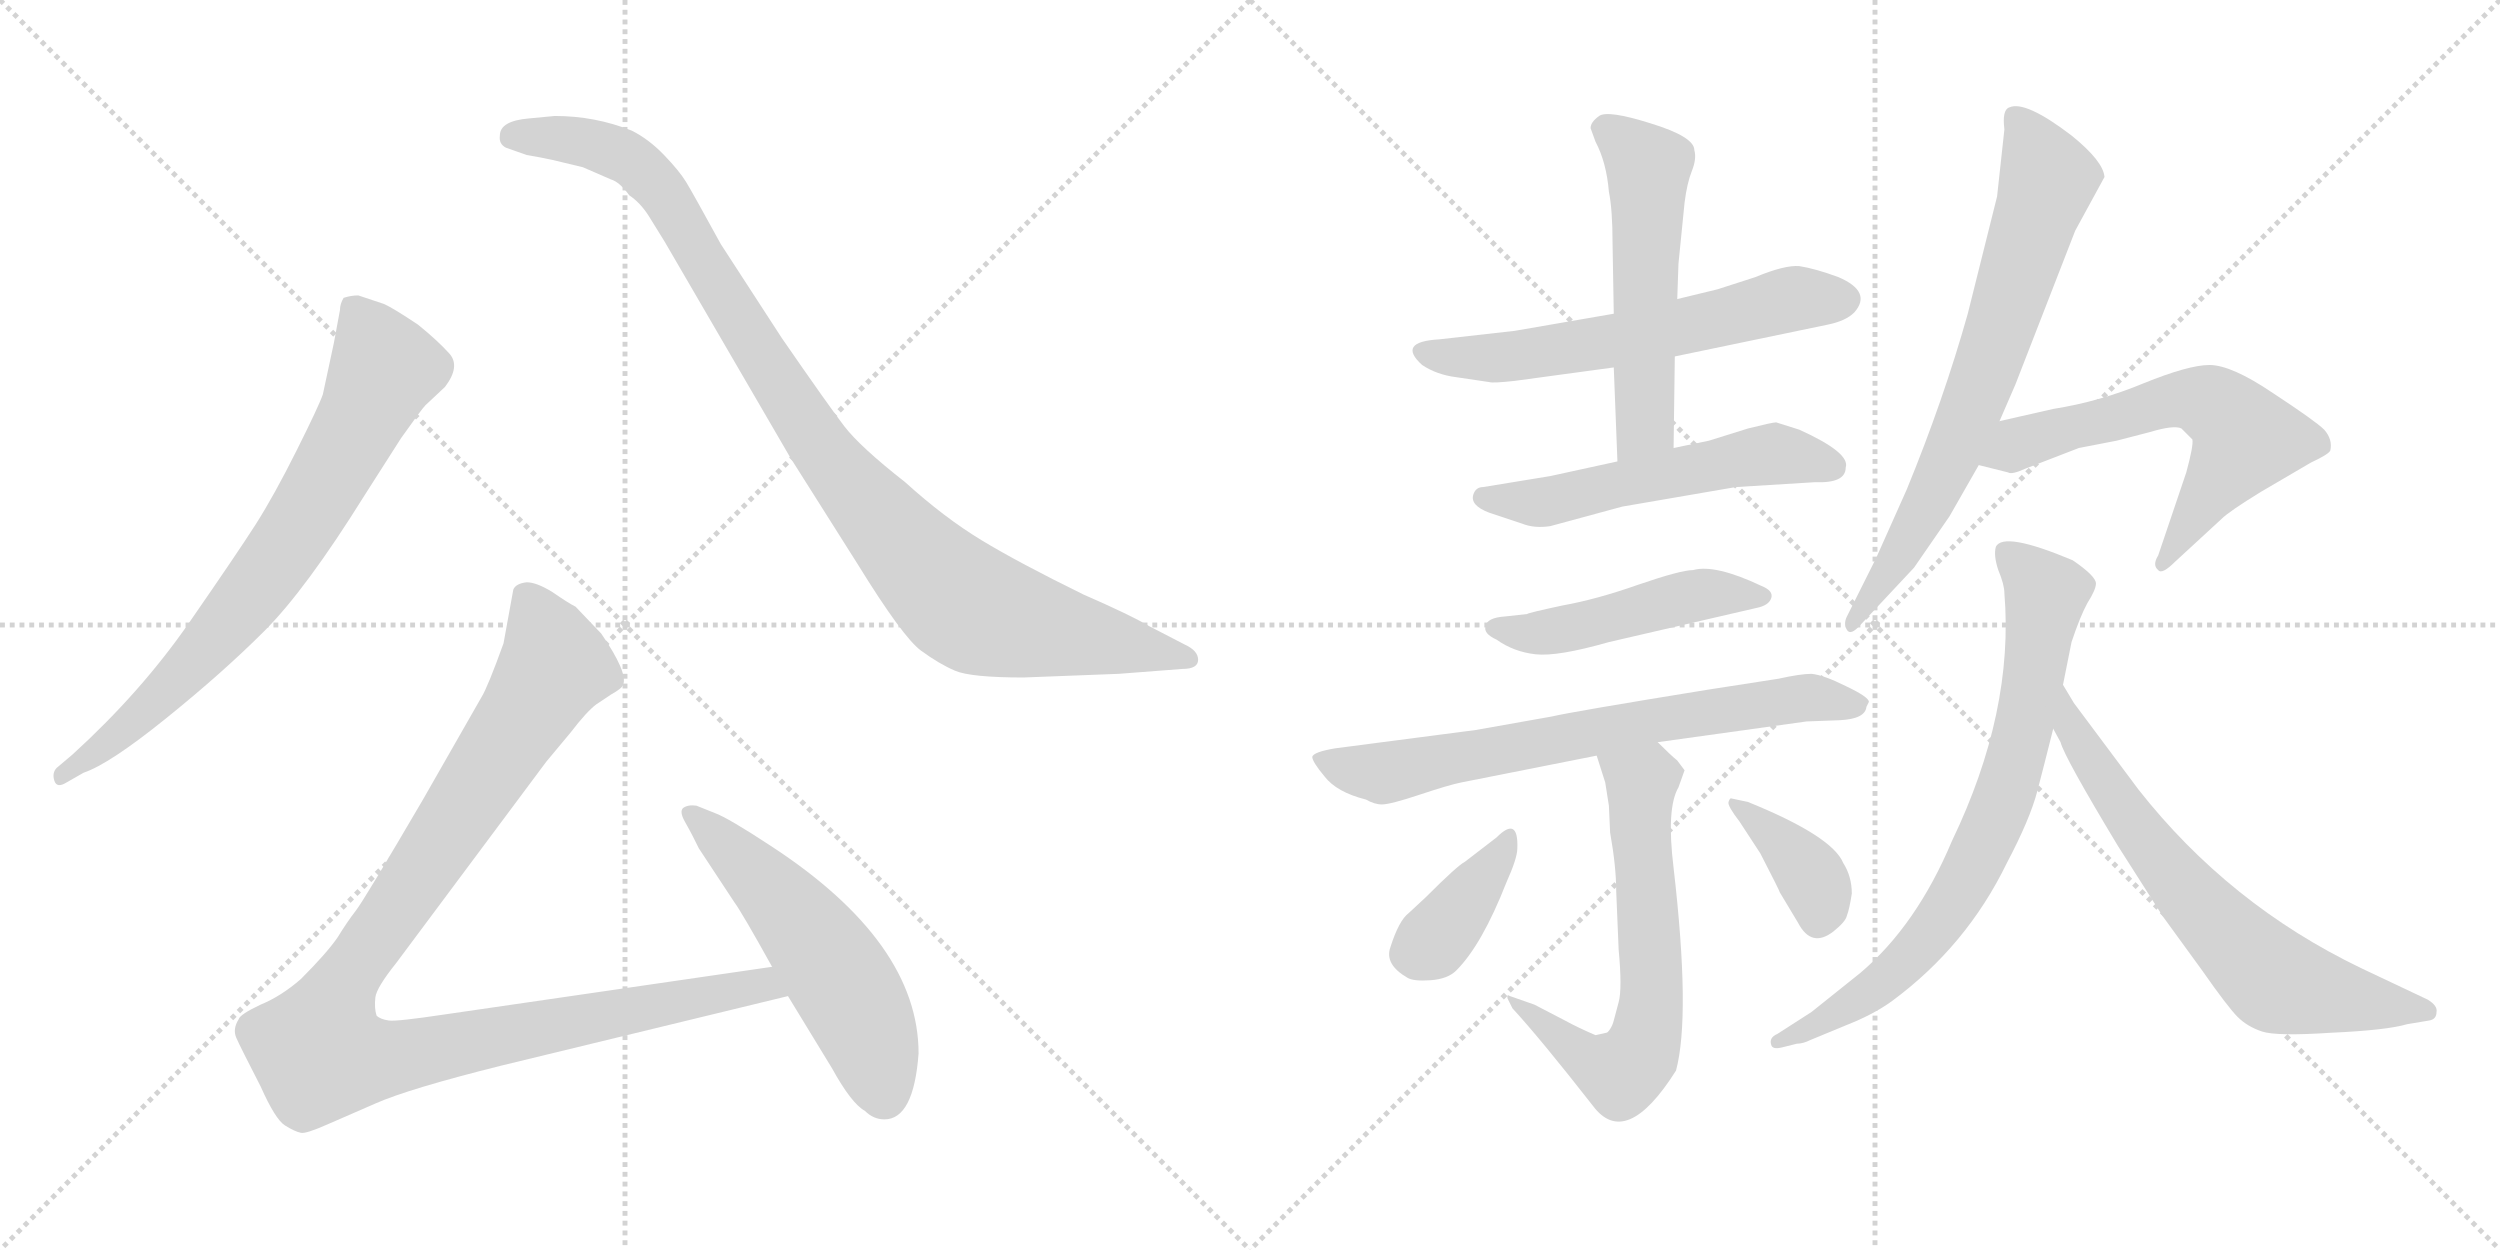 <svg version="1.1" viewBox="0 0 2048 1024" xmlns="http://www.w3.org/2000/svg">
  <g stroke="lightgray" stroke-dasharray="1,1" stroke-width="1" transform="scale(4, 4)">
    <line x1="0" y1="0" x2="256" y2="256"></line>
    <line x1="256" y1="0" x2="0" y2="256"></line>
    <line x1="128" y1="0" x2="128" y2="256"></line>
    <line x1="0" y1="128" x2="256" y2="128"></line>
    <line x1="256" y1="0" x2="512" y2="256"></line>
    <line x1="512" y1="0" x2="256" y2="256"></line>
    <line x1="384" y1="0" x2="384" y2="256"></line>
    <line x1="256" y1="128" x2="512" y2="128"></line>
  </g>
<g transform="scale(1, -1) translate(0, -850)">
   <style type="text/css">
    @keyframes keyframes0 {
      from {
       stroke: black;
       stroke-dashoffset: 744;
       stroke-width: 128;
       }
       71% {
       animation-timing-function: step-end;
       stroke: black;
       stroke-dashoffset: 0;
       stroke-width: 128;
       }
       to {
       stroke: black;
       stroke-width: 1024;
       }
       }
       #make-me-a-hanzi-animation-0 {
         animation: keyframes0 0.855s both;
         animation-delay: 0s;
         animation-timing-function: linear;
       }
    @keyframes keyframes1 {
      from {
       stroke: black;
       stroke-dashoffset: 1001;
       stroke-width: 128;
       }
       77% {
       animation-timing-function: step-end;
       stroke: black;
       stroke-dashoffset: 0;
       stroke-width: 128;
       }
       to {
       stroke: black;
       stroke-width: 1024;
       }
       }
       #make-me-a-hanzi-animation-1 {
         animation: keyframes1 1.065s both;
         animation-delay: 0.855s;
         animation-timing-function: linear;
       }
    @keyframes keyframes2 {
      from {
       stroke: black;
       stroke-dashoffset: 1068;
       stroke-width: 128;
       }
       78% {
       animation-timing-function: step-end;
       stroke: black;
       stroke-dashoffset: 0;
       stroke-width: 128;
       }
       to {
       stroke: black;
       stroke-width: 1024;
       }
       }
       #make-me-a-hanzi-animation-2 {
         animation: keyframes2 1.119s both;
         animation-delay: 1.92s;
         animation-timing-function: linear;
       }
    @keyframes keyframes3 {
      from {
       stroke: black;
       stroke-dashoffset: 541;
       stroke-width: 128;
       }
       64% {
       animation-timing-function: step-end;
       stroke: black;
       stroke-dashoffset: 0;
       stroke-width: 128;
       }
       to {
       stroke: black;
       stroke-width: 1024;
       }
       }
       #make-me-a-hanzi-animation-3 {
         animation: keyframes3 0.69s both;
         animation-delay: 3.039s;
         animation-timing-function: linear;
       }
    @keyframes keyframes4 {
      from {
       stroke: black;
       stroke-dashoffset: 600;
       stroke-width: 128;
       }
       66% {
       animation-timing-function: step-end;
       stroke: black;
       stroke-dashoffset: 0;
       stroke-width: 128;
       }
       to {
       stroke: black;
       stroke-width: 1024;
       }
       }
       #make-me-a-hanzi-animation-4 {
         animation: keyframes4 0.738s both;
         animation-delay: 3.729s;
         animation-timing-function: linear;
       }
    @keyframes keyframes5 {
      from {
       stroke: black;
       stroke-dashoffset: 541;
       stroke-width: 128;
       }
       64% {
       animation-timing-function: step-end;
       stroke: black;
       stroke-dashoffset: 0;
       stroke-width: 128;
       }
       to {
       stroke: black;
       stroke-width: 1024;
       }
       }
       #make-me-a-hanzi-animation-5 {
         animation: keyframes5 0.69s both;
         animation-delay: 4.468s;
         animation-timing-function: linear;
       }
    @keyframes keyframes6 {
      from {
       stroke: black;
       stroke-dashoffset: 545;
       stroke-width: 128;
       }
       64% {
       animation-timing-function: step-end;
       stroke: black;
       stroke-dashoffset: 0;
       stroke-width: 128;
       }
       to {
       stroke: black;
       stroke-width: 1024;
       }
       }
       #make-me-a-hanzi-animation-6 {
         animation: keyframes6 0.694s both;
         animation-delay: 5.158s;
         animation-timing-function: linear;
       }
    @keyframes keyframes7 {
      from {
       stroke: black;
       stroke-dashoffset: 477;
       stroke-width: 128;
       }
       61% {
       animation-timing-function: step-end;
       stroke: black;
       stroke-dashoffset: 0;
       stroke-width: 128;
       }
       to {
       stroke: black;
       stroke-width: 1024;
       }
       }
       #make-me-a-hanzi-animation-7 {
         animation: keyframes7 0.638s both;
         animation-delay: 5.852s;
         animation-timing-function: linear;
       }
    @keyframes keyframes8 {
      from {
       stroke: black;
       stroke-dashoffset: 710;
       stroke-width: 128;
       }
       70% {
       animation-timing-function: step-end;
       stroke: black;
       stroke-dashoffset: 0;
       stroke-width: 128;
       }
       to {
       stroke: black;
       stroke-width: 1024;
       }
       }
       #make-me-a-hanzi-animation-8 {
         animation: keyframes8 0.828s both;
         animation-delay: 6.49s;
         animation-timing-function: linear;
       }
    @keyframes keyframes9 {
      from {
       stroke: black;
       stroke-dashoffset: 643;
       stroke-width: 128;
       }
       68% {
       animation-timing-function: step-end;
       stroke: black;
       stroke-dashoffset: 0;
       stroke-width: 128;
       }
       to {
       stroke: black;
       stroke-width: 1024;
       }
       }
       #make-me-a-hanzi-animation-9 {
         animation: keyframes9 0.773s both;
         animation-delay: 7.318s;
         animation-timing-function: linear;
       }
    @keyframes keyframes10 {
      from {
       stroke: black;
       stroke-dashoffset: 378;
       stroke-width: 128;
       }
       55% {
       animation-timing-function: step-end;
       stroke: black;
       stroke-dashoffset: 0;
       stroke-width: 128;
       }
       to {
       stroke: black;
       stroke-width: 1024;
       }
       }
       #make-me-a-hanzi-animation-10 {
         animation: keyframes10 0.558s both;
         animation-delay: 8.091s;
         animation-timing-function: linear;
       }
    @keyframes keyframes11 {
      from {
       stroke: black;
       stroke-dashoffset: 377;
       stroke-width: 128;
       }
       55% {
       animation-timing-function: step-end;
       stroke: black;
       stroke-dashoffset: 0;
       stroke-width: 128;
       }
       to {
       stroke: black;
       stroke-width: 1024;
       }
       }
       #make-me-a-hanzi-animation-11 {
         animation: keyframes11 0.557s both;
         animation-delay: 8.648s;
         animation-timing-function: linear;
       }
    @keyframes keyframes12 {
      from {
       stroke: black;
       stroke-dashoffset: 713;
       stroke-width: 128;
       }
       70% {
       animation-timing-function: step-end;
       stroke: black;
       stroke-dashoffset: 0;
       stroke-width: 128;
       }
       to {
       stroke: black;
       stroke-width: 1024;
       }
       }
       #make-me-a-hanzi-animation-12 {
         animation: keyframes12 0.83s both;
         animation-delay: 9.205s;
         animation-timing-function: linear;
       }
    @keyframes keyframes13 {
      from {
       stroke: black;
       stroke-dashoffset: 609;
       stroke-width: 128;
       }
       66% {
       animation-timing-function: step-end;
       stroke: black;
       stroke-dashoffset: 0;
       stroke-width: 128;
       }
       to {
       stroke: black;
       stroke-width: 1024;
       }
       }
       #make-me-a-hanzi-animation-13 {
         animation: keyframes13 0.746s both;
         animation-delay: 10.035s;
         animation-timing-function: linear;
       }
    @keyframes keyframes14 {
      from {
       stroke: black;
       stroke-dashoffset: 756;
       stroke-width: 128;
       }
       71% {
       animation-timing-function: step-end;
       stroke: black;
       stroke-dashoffset: 0;
       stroke-width: 128;
       }
       to {
       stroke: black;
       stroke-width: 1024;
       }
       }
       #make-me-a-hanzi-animation-14 {
         animation: keyframes14 0.865s both;
         animation-delay: 10.781s;
         animation-timing-function: linear;
       }
    @keyframes keyframes15 {
      from {
       stroke: black;
       stroke-dashoffset: 672;
       stroke-width: 128;
       }
       69% {
       animation-timing-function: step-end;
       stroke: black;
       stroke-dashoffset: 0;
       stroke-width: 128;
       }
       to {
       stroke: black;
       stroke-width: 1024;
       }
       }
       #make-me-a-hanzi-animation-15 {
         animation: keyframes15 0.797s both;
         animation-delay: 11.646s;
         animation-timing-function: linear;
       }
</style>
<path d="M 68.5 217.0 Q 89.5 224.0 136.0 261.5 Q 182.5 299.0 216.5 333.0 Q 250.5 367.0 298.5 444.0 L 328.5 491.0 Q 345.5 515.0 348.5 518.0 L 364.5 533.0 Q 377.5 550.0 368.0 560.5 Q 358.5 571.0 342.5 584.0 Q 321.5 598.0 314.5 601.0 L 293.5 608.0 Q 287.5 608.0 281.5 606.0 Q 278.5 601.0 278.5 596.0 L 273.5 569.0 L 264.5 527.0 Q 261.5 518.0 243.0 481.0 Q 224.5 444.0 209.5 420.5 Q 194.5 397.0 155.0 340.0 Q 115.5 283.0 59.5 232.0 L 46.5 221.0 Q 42.5 217.0 44.5 210.5 Q 46.5 204.0 54.5 209.0 L 68.5 217.0 Z" fill="lightgray"></path> 
<path d="M 433.5 753.0 Q 409.5 751.0 409.5 739.0 Q 408.5 732.0 414.5 729.0 L 431.5 723.0 Q 443.5 721.0 452.5 719.0 L 477.5 713.0 L 500.5 703.0 Q 507.5 701.0 515.5 690.0 Q 524.5 684.0 531.5 673.0 L 544.5 652.0 L 647.5 475.0 L 702.5 388.0 Q 739.5 328.0 754.5 317.0 Q 769.5 306.0 782.5 300.5 Q 795.5 295.0 838.5 295.0 L 916.5 298.0 L 968.5 302.0 Q 981.5 302.0 981.5 309.5 Q 981.5 317.0 970.5 322.0 L 941.5 337.0 Q 926.5 346.0 887.5 363.0 Q 834.5 389.0 804.0 407.5 Q 773.5 426.0 741.5 455.0 Q 704.5 484.0 691.5 501.0 Q 678.5 518.0 640.5 573.0 L 590.5 650.0 Q 567.5 692.0 562.0 701.0 Q 556.5 710.0 544.0 723.0 Q 531.5 736.0 517.5 743.0 Q 487.5 755.0 454.5 755.0 L 433.5 753.0 Z" fill="lightgray"></path> 
<path d="M 632.5 58.0 L 364.5 19.0 Q 324.5 13.0 318.5 14.0 Q 311.5 15.0 308.5 18.0 Q 306.5 24.0 307.5 33.0 Q 308.5 41.0 324.5 61.0 L 447.5 226.0 L 467.5 250.0 Q 480.5 267.0 488.5 273.0 L 500.5 281.0 Q 509.5 286.0 510.5 289.0 Q 514.5 299.0 492.5 331.0 L 471.5 353.0 Q 465.5 356.0 452.5 365.0 Q 439.5 373.0 431.5 373.0 Q 422.5 372.0 420.5 367.0 L 412.5 323.0 Q 399.5 287.0 394.5 279.0 L 346.5 195.0 Q 298.5 113.0 291.5 104.0 Q 284.5 95.0 276.5 82.0 Q 267.5 69.0 246.5 48.0 Q 230.5 34.0 213.5 27.0 Q 196.5 19.0 195.5 15.0 Q 190.5 7.0 193.5 0.0 Q 196.5 -7.0 213.5 -40.0 Q 225.5 -67.0 233.5 -72.0 Q 241.5 -77.0 246.5 -78.0 Q 250.5 -79.0 268.5 -71.0 L 307.5 -54.0 Q 334.5 -42.0 410.5 -23.0 L 645.5 34.0 C 674.5 41.0 662.5 62.0 632.5 58.0 Z" fill="lightgray"></path> 
<path d="M 752.5 -13.0 Q 752.5 78.0 631.5 157.0 Q 596.5 180.0 585.5 184.0 L 570.5 190.0 Q 563.5 191.0 559.5 188.0 Q 556.5 185.0 561.0 177.0 Q 565.5 169.0 567.5 165.0 L 572.5 155.0 L 601.5 111.0 Q 607.5 103.0 632.5 58.0 L 645.5 34.0 L 681.5 -25.0 Q 697.5 -54.0 708.5 -60.0 Q 715.5 -67.0 724.5 -67.0 Q 748.5 -67.0 752.5 -13.0 Z" fill="lightgray"></path> 
<path d="M 1322.0 593.0 L 1241.0 579.0 L 1179.0 572.0 Q 1144.0 570.0 1165.0 551.0 Q 1177.0 543.0 1193.0 541.0 L 1220.0 537.0 Q 1223.0 536.0 1241.0 538.0 L 1322.0 549.0 L 1372.0 558.0 L 1497.0 584.0 Q 1512.0 587.0 1519.0 594.0 Q 1534.0 611.0 1506.0 623.0 Q 1487.0 630.0 1474.0 632.0 Q 1462.0 633.0 1438.0 623.0 L 1407.0 613.0 L 1374.0 605.0 L 1322.0 593.0 Z" fill="lightgray"></path> 
<path d="M 1303.0 745.0 L 1307.0 734.0 Q 1316.0 717.0 1318.0 693.0 Q 1321.0 678.0 1321.0 651.0 L 1322.0 593.0 L 1322.0 549.0 L 1325.0 472.0 C 1326.0 442.0 1371.0 453.0 1371.0 483.0 L 1372.0 558.0 L 1374.0 605.0 L 1375.0 634.0 L 1380.0 684.0 Q 1382.0 700.0 1386.0 710.0 Q 1390.0 720.0 1388.0 727.0 Q 1388.0 738.0 1352.0 749.0 Q 1317.0 760.0 1310.0 755.0 Q 1303.0 750.0 1303.0 745.0 Z" fill="lightgray"></path> 
<path d="M 1325.0 472.0 L 1270.0 460.0 L 1215.0 451.0 Q 1209.0 451.0 1207.0 445.0 Q 1204.0 436.0 1220.0 430.0 L 1247.0 421.0 Q 1257.0 417.0 1270.0 419.0 L 1329.0 435.0 L 1422.0 451.0 L 1487.0 455.0 Q 1512.0 454.0 1512.0 467.0 Q 1516.0 479.0 1474.0 498.0 L 1455.0 504.0 Q 1452.0 504.0 1432.0 499.0 L 1400.0 489.0 L 1371.0 483.0 L 1325.0 472.0 Z" fill="lightgray"></path> 
<path d="M 1251.0 347.0 L 1233.0 345.0 Q 1218.0 344.0 1217.0 337.0 Q 1215.0 331.0 1226.0 326.0 Q 1240.0 316.0 1258.0 314.0 Q 1276.0 312.0 1318.0 324.0 L 1439.0 352.0 Q 1449.0 354.0 1451.0 360.0 Q 1453.0 366.0 1443.0 370.0 Q 1405.0 388.0 1387.0 383.0 Q 1377.0 383.0 1342.0 371.0 Q 1308.0 359.0 1280.0 354.0 Q 1252.0 348.0 1251.0 347.0 Z" fill="lightgray"></path> 
<path d="M 1358.0 242.0 L 1480.0 259.0 L 1507.0 260.0 Q 1528.0 261.0 1529.0 271.0 L 1531.0 275.0 Q 1531.0 279.0 1512.0 288.0 Q 1494.0 297.0 1484.0 298.0 Q 1475.0 298.0 1457.0 294.0 L 1399.0 285.0 Q 1288.0 267.0 1271.0 263.0 L 1209.0 252.0 L 1094.0 237.0 Q 1076.0 234.0 1075.0 230.0 Q 1075.0 226.0 1085.0 214.0 Q 1095.0 201.0 1119.0 195.0 Q 1126.0 191.0 1132.0 191.0 Q 1139.0 191.0 1163.0 199.0 Q 1187.0 207.0 1197.0 209.0 L 1308.0 231.0 L 1358.0 242.0 Z" fill="lightgray"></path> 
<path d="M 1319.0 168.0 Q 1324.0 140.0 1324.0 120.0 L 1326.0 72.0 Q 1329.0 40.0 1326.0 29.0 L 1322.0 14.0 Q 1321.0 10.0 1319.0 7.0 Q 1317.0 4.0 1316.0 4.0 L 1307.0 2.0 Q 1293.0 8.0 1282.0 14.0 L 1257.0 27.0 L 1237.0 34.0 Q 1234.0 36.0 1235.0 32.0 L 1239.0 24.0 Q 1262.0 -1.0 1305.0 -56.0 Q 1332.0 -92.0 1373.0 -27.0 Q 1385.0 18.0 1371.0 139.0 Q 1365.0 188.0 1375.0 205.0 L 1380.0 219.0 L 1374.0 227.0 Q 1369.0 231.0 1358.0 242.0 C 1337.0 263.0 1299.0 260.0 1308.0 231.0 L 1315.0 209.0 L 1318.0 190.0 L 1319.0 168.0 Z" fill="lightgray"></path> 
<path d="M 1193.0 55.0 Q 1214.0 76.0 1234.0 127.0 Q 1243.0 147.0 1243.0 155.0 Q 1244.0 182.0 1226.0 164.0 L 1200.0 144.0 Q 1194.0 141.0 1168.0 115.0 L 1154.0 102.0 Q 1146.0 96.0 1139.0 74.0 Q 1134.0 60.0 1153.0 49.0 Q 1158.0 46.0 1172.0 47.0 Q 1186.0 48.0 1193.0 55.0 Z" fill="lightgray"></path> 
<path d="M 1432.0 193.0 L 1418.0 196.0 Q 1417.0 196.0 1416.0 193.0 Q 1415.0 190.0 1425.0 177.0 L 1442.0 151.0 Q 1458.0 120.0 1458.0 119.0 L 1473.0 94.0 Q 1484.0 73.0 1502.0 87.0 Q 1512.0 95.0 1513.0 100.0 Q 1515.0 105.0 1517.0 118.0 Q 1517.0 132.0 1510.0 143.0 Q 1501.0 165.0 1432.0 193.0 Z" fill="lightgray"></path> 
<path d="M 1642.0 744.0 L 1636.0 689.0 L 1612.0 593.0 Q 1592.0 522.0 1562.0 449.0 L 1537.0 393.0 L 1513.0 345.0 Q 1510.0 339.0 1513.0 334.0 Q 1516.0 329.0 1524.0 338.0 L 1568.0 385.0 L 1597.0 427.0 L 1621.0 469.0 L 1638.0 505.0 L 1651.0 535.0 L 1700.0 661.0 L 1724.0 705.0 Q 1723.0 718.0 1697.0 739.0 Q 1659.0 768.0 1646.0 762.0 Q 1640.0 760.0 1642.0 744.0 Z" fill="lightgray"></path> 
<path d="M 1621.0 469.0 L 1645.0 463.0 Q 1648.0 461.0 1659.0 466.0 L 1703.0 483.0 L 1734.0 489.0 L 1761.0 496.0 Q 1781.0 502.0 1787.0 499.0 L 1796.0 490.0 Q 1797.0 485.0 1791.0 463.0 L 1768.0 395.0 Q 1763.0 387.0 1768.0 383.0 Q 1771.0 379.0 1782.0 390.0 L 1820.0 425.0 Q 1826.0 431.0 1852.0 447.0 L 1893.0 471.0 Q 1908.0 478.0 1909.0 481.0 Q 1911.0 490.0 1904.0 498.0 Q 1897.0 505.0 1862.0 528.0 Q 1828.0 551.0 1810.0 551.0 Q 1793.0 551.0 1756.0 536.0 Q 1720.0 521.0 1682.0 515.0 L 1638.0 505.0 C 1609.0 498.0 1592.0 476.0 1621.0 469.0 Z" fill="lightgray"></path> 
<path d="M 1690.0 289.0 L 1697.0 324.0 Q 1704.0 345.0 1710.0 356.0 Q 1717.0 367.0 1717.0 372.0 Q 1717.0 378.0 1698.0 391.0 Q 1641.0 415.0 1635.0 402.0 Q 1633.0 395.0 1637.0 383.0 Q 1642.0 371.0 1642.0 364.0 Q 1650.0 267.0 1599.0 161.0 Q 1570.0 92.0 1524.0 53.0 L 1484.0 21.0 L 1456.0 3.0 Q 1449.0 0.0 1451.0 -6.0 Q 1452.0 -10.0 1460.0 -8.0 L 1472.0 -5.0 Q 1477.0 -5.0 1483.0 -2.0 L 1512.0 10.0 Q 1535.0 19.0 1550.0 30.0 Q 1611.0 75.0 1644.0 143.0 Q 1663.0 179.0 1669.0 202.0 Q 1675.0 225.0 1682.0 253.0 L 1690.0 289.0 Z" fill="lightgray"></path> 
<path d="M 1682.0 253.0 L 1688.0 242.0 Q 1691.0 230.0 1735.0 157.0 L 1772.0 99.0 L 1804.0 55.0 Q 1825.0 25.0 1833.0 17.0 Q 1841.0 9.0 1853.0 5.0 Q 1865.0 1.0 1910.0 4.0 Q 1955.0 6.0 1972.0 11.0 L 1990.0 14.0 Q 1996.0 15.0 1996.0 21.0 Q 1997.0 26.0 1989.0 31.0 L 1934.0 57.0 Q 1826.0 109.0 1752.0 203.0 L 1699.0 274.0 L 1690.0 289.0 C 1675.0 315.0 1668.0 280.0 1682.0 253.0 Z" fill="lightgray"></path> 
      <clipPath id="make-me-a-hanzi-clip-0">
      <path d="M 68.5 217.0 Q 89.5 224.0 136.0 261.5 Q 182.5 299.0 216.5 333.0 Q 250.5 367.0 298.5 444.0 L 328.5 491.0 Q 345.5 515.0 348.5 518.0 L 364.5 533.0 Q 377.5 550.0 368.0 560.5 Q 358.5 571.0 342.5 584.0 Q 321.5 598.0 314.5 601.0 L 293.5 608.0 Q 287.5 608.0 281.5 606.0 Q 278.5 601.0 278.5 596.0 L 273.5 569.0 L 264.5 527.0 Q 261.5 518.0 243.0 481.0 Q 224.5 444.0 209.5 420.5 Q 194.5 397.0 155.0 340.0 Q 115.5 283.0 59.5 232.0 L 46.5 221.0 Q 42.5 217.0 44.5 210.5 Q 46.5 204.0 54.5 209.0 L 68.5 217.0 Z" fill="lightgray"></path>
      </clipPath>
      <path clip-path="url(#make-me-a-hanzi-clip-0)" d="M 288.5 598.0 L 315.5 548.0 L 266.5 453.0 L 230.5 396.0 L 174.5 325.0 L 106.5 256.0 L 50.5 215.0 " fill="none" id="make-me-a-hanzi-animation-0" stroke-dasharray="616 1232" stroke-linecap="round"></path>

      <clipPath id="make-me-a-hanzi-clip-1">
      <path d="M 433.5 753.0 Q 409.5 751.0 409.5 739.0 Q 408.5 732.0 414.5 729.0 L 431.5 723.0 Q 443.5 721.0 452.5 719.0 L 477.5 713.0 L 500.5 703.0 Q 507.5 701.0 515.5 690.0 Q 524.5 684.0 531.5 673.0 L 544.5 652.0 L 647.5 475.0 L 702.5 388.0 Q 739.5 328.0 754.5 317.0 Q 769.5 306.0 782.5 300.5 Q 795.5 295.0 838.5 295.0 L 916.5 298.0 L 968.5 302.0 Q 981.5 302.0 981.5 309.5 Q 981.5 317.0 970.5 322.0 L 941.5 337.0 Q 926.5 346.0 887.5 363.0 Q 834.5 389.0 804.0 407.5 Q 773.5 426.0 741.5 455.0 Q 704.5 484.0 691.5 501.0 Q 678.5 518.0 640.5 573.0 L 590.5 650.0 Q 567.5 692.0 562.0 701.0 Q 556.5 710.0 544.0 723.0 Q 531.5 736.0 517.5 743.0 Q 487.5 755.0 454.5 755.0 L 433.5 753.0 Z" fill="lightgray"></path>
      </clipPath>
      <path clip-path="url(#make-me-a-hanzi-clip-1)" d="M 420.5 738.0 L 483.5 733.0 L 525.5 712.0 L 559.5 667.0 L 664.5 494.0 L 742.5 400.0 L 788.5 356.0 L 844.5 337.0 L 972.5 310.0 " fill="none" id="make-me-a-hanzi-animation-1" stroke-dasharray="873 1746" stroke-linecap="round"></path>

      <clipPath id="make-me-a-hanzi-clip-2">
      <path d="M 632.5 58.0 L 364.5 19.0 Q 324.5 13.0 318.5 14.0 Q 311.5 15.0 308.5 18.0 Q 306.5 24.0 307.5 33.0 Q 308.5 41.0 324.5 61.0 L 447.5 226.0 L 467.5 250.0 Q 480.5 267.0 488.5 273.0 L 500.5 281.0 Q 509.5 286.0 510.5 289.0 Q 514.5 299.0 492.5 331.0 L 471.5 353.0 Q 465.5 356.0 452.5 365.0 Q 439.5 373.0 431.5 373.0 Q 422.5 372.0 420.5 367.0 L 412.5 323.0 Q 399.5 287.0 394.5 279.0 L 346.5 195.0 Q 298.5 113.0 291.5 104.0 Q 284.5 95.0 276.5 82.0 Q 267.5 69.0 246.5 48.0 Q 230.5 34.0 213.5 27.0 Q 196.5 19.0 195.5 15.0 Q 190.5 7.0 193.5 0.0 Q 196.5 -7.0 213.5 -40.0 Q 225.5 -67.0 233.5 -72.0 Q 241.5 -77.0 246.5 -78.0 Q 250.5 -79.0 268.5 -71.0 L 307.5 -54.0 Q 334.5 -42.0 410.5 -23.0 L 645.5 34.0 C 674.5 41.0 662.5 62.0 632.5 58.0 Z" fill="lightgray"></path>
      </clipPath>
      <path clip-path="url(#make-me-a-hanzi-clip-2)" d="M 432.5 357.0 L 454.5 305.0 L 284.5 49.0 L 266.5 11.0 L 262.5 -13.0 L 310.5 -18.0 L 624.5 44.0 L 636.5 37.0 " fill="none" id="make-me-a-hanzi-animation-2" stroke-dasharray="940 1880" stroke-linecap="round"></path>

      <clipPath id="make-me-a-hanzi-clip-3">
      <path d="M 752.5 -13.0 Q 752.5 78.0 631.5 157.0 Q 596.5 180.0 585.5 184.0 L 570.5 190.0 Q 563.5 191.0 559.5 188.0 Q 556.5 185.0 561.0 177.0 Q 565.5 169.0 567.5 165.0 L 572.5 155.0 L 601.5 111.0 Q 607.5 103.0 632.5 58.0 L 645.5 34.0 L 681.5 -25.0 Q 697.5 -54.0 708.5 -60.0 Q 715.5 -67.0 724.5 -67.0 Q 748.5 -67.0 752.5 -13.0 Z" fill="lightgray"></path>
      </clipPath>
      <path clip-path="url(#make-me-a-hanzi-clip-3)" d="M 566.5 183.0 L 624.5 129.0 L 676.5 66.0 L 706.5 14.0 L 724.5 -47.0 " fill="none" id="make-me-a-hanzi-animation-3" stroke-dasharray="413 826" stroke-linecap="round"></path>

      <clipPath id="make-me-a-hanzi-clip-4">
      <path d="M 1322.0 593.0 L 1241.0 579.0 L 1179.0 572.0 Q 1144.0 570.0 1165.0 551.0 Q 1177.0 543.0 1193.0 541.0 L 1220.0 537.0 Q 1223.0 536.0 1241.0 538.0 L 1322.0 549.0 L 1372.0 558.0 L 1497.0 584.0 Q 1512.0 587.0 1519.0 594.0 Q 1534.0 611.0 1506.0 623.0 Q 1487.0 630.0 1474.0 632.0 Q 1462.0 633.0 1438.0 623.0 L 1407.0 613.0 L 1374.0 605.0 L 1322.0 593.0 Z" fill="lightgray"></path>
      </clipPath>
      <path clip-path="url(#make-me-a-hanzi-clip-4)" d="M 1170.0 563.0 L 1177.0 558.0 L 1232.0 557.0 L 1324.0 571.0 L 1465.0 604.0 L 1507.0 606.0 " fill="none" id="make-me-a-hanzi-animation-4" stroke-dasharray="472 944" stroke-linecap="round"></path>

      <clipPath id="make-me-a-hanzi-clip-5">
      <path d="M 1303.0 745.0 L 1307.0 734.0 Q 1316.0 717.0 1318.0 693.0 Q 1321.0 678.0 1321.0 651.0 L 1322.0 593.0 L 1322.0 549.0 L 1325.0 472.0 C 1326.0 442.0 1371.0 453.0 1371.0 483.0 L 1372.0 558.0 L 1374.0 605.0 L 1375.0 634.0 L 1380.0 684.0 Q 1382.0 700.0 1386.0 710.0 Q 1390.0 720.0 1388.0 727.0 Q 1388.0 738.0 1352.0 749.0 Q 1317.0 760.0 1310.0 755.0 Q 1303.0 750.0 1303.0 745.0 Z" fill="lightgray"></path>
      </clipPath>
      <path clip-path="url(#make-me-a-hanzi-clip-5)" d="M 1316.0 743.0 L 1351.0 714.0 L 1348.0 502.0 L 1331.0 480.0 " fill="none" id="make-me-a-hanzi-animation-5" stroke-dasharray="413 826" stroke-linecap="round"></path>

      <clipPath id="make-me-a-hanzi-clip-6">
      <path d="M 1325.0 472.0 L 1270.0 460.0 L 1215.0 451.0 Q 1209.0 451.0 1207.0 445.0 Q 1204.0 436.0 1220.0 430.0 L 1247.0 421.0 Q 1257.0 417.0 1270.0 419.0 L 1329.0 435.0 L 1422.0 451.0 L 1487.0 455.0 Q 1512.0 454.0 1512.0 467.0 Q 1516.0 479.0 1474.0 498.0 L 1455.0 504.0 Q 1452.0 504.0 1432.0 499.0 L 1400.0 489.0 L 1371.0 483.0 L 1325.0 472.0 Z" fill="lightgray"></path>
      </clipPath>
      <path clip-path="url(#make-me-a-hanzi-clip-6)" d="M 1215.0 442.0 L 1263.0 438.0 L 1445.0 478.0 L 1499.0 469.0 " fill="none" id="make-me-a-hanzi-animation-6" stroke-dasharray="417 834" stroke-linecap="round"></path>

      <clipPath id="make-me-a-hanzi-clip-7">
      <path d="M 1251.0 347.0 L 1233.0 345.0 Q 1218.0 344.0 1217.0 337.0 Q 1215.0 331.0 1226.0 326.0 Q 1240.0 316.0 1258.0 314.0 Q 1276.0 312.0 1318.0 324.0 L 1439.0 352.0 Q 1449.0 354.0 1451.0 360.0 Q 1453.0 366.0 1443.0 370.0 Q 1405.0 388.0 1387.0 383.0 Q 1377.0 383.0 1342.0 371.0 Q 1308.0 359.0 1280.0 354.0 Q 1252.0 348.0 1251.0 347.0 Z" fill="lightgray"></path>
      </clipPath>
      <path clip-path="url(#make-me-a-hanzi-clip-7)" d="M 1225.0 335.0 L 1287.0 335.0 L 1401.0 364.0 L 1442.0 361.0 " fill="none" id="make-me-a-hanzi-animation-7" stroke-dasharray="349 698" stroke-linecap="round"></path>

      <clipPath id="make-me-a-hanzi-clip-8">
      <path d="M 1358.0 242.0 L 1480.0 259.0 L 1507.0 260.0 Q 1528.0 261.0 1529.0 271.0 L 1531.0 275.0 Q 1531.0 279.0 1512.0 288.0 Q 1494.0 297.0 1484.0 298.0 Q 1475.0 298.0 1457.0 294.0 L 1399.0 285.0 Q 1288.0 267.0 1271.0 263.0 L 1209.0 252.0 L 1094.0 237.0 Q 1076.0 234.0 1075.0 230.0 Q 1075.0 226.0 1085.0 214.0 Q 1095.0 201.0 1119.0 195.0 Q 1126.0 191.0 1132.0 191.0 Q 1139.0 191.0 1163.0 199.0 Q 1187.0 207.0 1197.0 209.0 L 1308.0 231.0 L 1358.0 242.0 Z" fill="lightgray"></path>
      </clipPath>
      <path clip-path="url(#make-me-a-hanzi-clip-8)" d="M 1080.0 229.0 L 1108.0 219.0 L 1138.0 217.0 L 1390.0 267.0 L 1480.0 279.0 L 1526.0 275.0 " fill="none" id="make-me-a-hanzi-animation-8" stroke-dasharray="582 1164" stroke-linecap="round"></path>

      <clipPath id="make-me-a-hanzi-clip-9">
      <path d="M 1319.0 168.0 Q 1324.0 140.0 1324.0 120.0 L 1326.0 72.0 Q 1329.0 40.0 1326.0 29.0 L 1322.0 14.0 Q 1321.0 10.0 1319.0 7.0 Q 1317.0 4.0 1316.0 4.0 L 1307.0 2.0 Q 1293.0 8.0 1282.0 14.0 L 1257.0 27.0 L 1237.0 34.0 Q 1234.0 36.0 1235.0 32.0 L 1239.0 24.0 Q 1262.0 -1.0 1305.0 -56.0 Q 1332.0 -92.0 1373.0 -27.0 Q 1385.0 18.0 1371.0 139.0 Q 1365.0 188.0 1375.0 205.0 L 1380.0 219.0 L 1374.0 227.0 Q 1369.0 231.0 1358.0 242.0 C 1337.0 263.0 1299.0 260.0 1308.0 231.0 L 1315.0 209.0 L 1318.0 190.0 L 1319.0 168.0 Z" fill="lightgray"></path>
      </clipPath>
      <path clip-path="url(#make-me-a-hanzi-clip-9)" d="M 1315.0 227.0 L 1345.0 209.0 L 1353.0 52.0 L 1346.0 -9.0 L 1340.0 -20.0 L 1324.0 -29.0 L 1304.0 -21.0 L 1240.0 29.0 " fill="none" id="make-me-a-hanzi-animation-9" stroke-dasharray="515 1030" stroke-linecap="round"></path>

      <clipPath id="make-me-a-hanzi-clip-10">
      <path d="M 1193.0 55.0 Q 1214.0 76.0 1234.0 127.0 Q 1243.0 147.0 1243.0 155.0 Q 1244.0 182.0 1226.0 164.0 L 1200.0 144.0 Q 1194.0 141.0 1168.0 115.0 L 1154.0 102.0 Q 1146.0 96.0 1139.0 74.0 Q 1134.0 60.0 1153.0 49.0 Q 1158.0 46.0 1172.0 47.0 Q 1186.0 48.0 1193.0 55.0 Z" fill="lightgray"></path>
      </clipPath>
      <path clip-path="url(#make-me-a-hanzi-clip-10)" d="M 1236.0 162.0 L 1178.0 83.0 L 1159.0 69.0 " fill="none" id="make-me-a-hanzi-animation-10" stroke-dasharray="250 500" stroke-linecap="round"></path>

      <clipPath id="make-me-a-hanzi-clip-11">
      <path d="M 1432.0 193.0 L 1418.0 196.0 Q 1417.0 196.0 1416.0 193.0 Q 1415.0 190.0 1425.0 177.0 L 1442.0 151.0 Q 1458.0 120.0 1458.0 119.0 L 1473.0 94.0 Q 1484.0 73.0 1502.0 87.0 Q 1512.0 95.0 1513.0 100.0 Q 1515.0 105.0 1517.0 118.0 Q 1517.0 132.0 1510.0 143.0 Q 1501.0 165.0 1432.0 193.0 Z" fill="lightgray"></path>
      </clipPath>
      <path clip-path="url(#make-me-a-hanzi-clip-11)" d="M 1421.0 192.0 L 1484.0 132.0 L 1489.0 98.0 " fill="none" id="make-me-a-hanzi-animation-11" stroke-dasharray="249 498" stroke-linecap="round"></path>

      <clipPath id="make-me-a-hanzi-clip-12">
      <path d="M 1642.0 744.0 L 1636.0 689.0 L 1612.0 593.0 Q 1592.0 522.0 1562.0 449.0 L 1537.0 393.0 L 1513.0 345.0 Q 1510.0 339.0 1513.0 334.0 Q 1516.0 329.0 1524.0 338.0 L 1568.0 385.0 L 1597.0 427.0 L 1621.0 469.0 L 1638.0 505.0 L 1651.0 535.0 L 1700.0 661.0 L 1724.0 705.0 Q 1723.0 718.0 1697.0 739.0 Q 1659.0 768.0 1646.0 762.0 Q 1640.0 760.0 1642.0 744.0 Z" fill="lightgray"></path>
      </clipPath>
      <path clip-path="url(#make-me-a-hanzi-clip-12)" d="M 1651.0 754.0 L 1678.0 704.0 L 1676.0 696.0 L 1608.0 497.0 L 1559.0 399.0 L 1517.0 340.0 " fill="none" id="make-me-a-hanzi-animation-12" stroke-dasharray="585 1170" stroke-linecap="round"></path>

      <clipPath id="make-me-a-hanzi-clip-13">
      <path d="M 1621.0 469.0 L 1645.0 463.0 Q 1648.0 461.0 1659.0 466.0 L 1703.0 483.0 L 1734.0 489.0 L 1761.0 496.0 Q 1781.0 502.0 1787.0 499.0 L 1796.0 490.0 Q 1797.0 485.0 1791.0 463.0 L 1768.0 395.0 Q 1763.0 387.0 1768.0 383.0 Q 1771.0 379.0 1782.0 390.0 L 1820.0 425.0 Q 1826.0 431.0 1852.0 447.0 L 1893.0 471.0 Q 1908.0 478.0 1909.0 481.0 Q 1911.0 490.0 1904.0 498.0 Q 1897.0 505.0 1862.0 528.0 Q 1828.0 551.0 1810.0 551.0 Q 1793.0 551.0 1756.0 536.0 Q 1720.0 521.0 1682.0 515.0 L 1638.0 505.0 C 1609.0 498.0 1592.0 476.0 1621.0 469.0 Z" fill="lightgray"></path>
      </clipPath>
      <path clip-path="url(#make-me-a-hanzi-clip-13)" d="M 1628.0 473.0 L 1664.0 491.0 L 1772.0 521.0 L 1811.0 520.0 L 1834.0 501.0 L 1838.0 487.0 L 1774.0 389.0 " fill="none" id="make-me-a-hanzi-animation-13" stroke-dasharray="481 962" stroke-linecap="round"></path>

      <clipPath id="make-me-a-hanzi-clip-14">
      <path d="M 1690.0 289.0 L 1697.0 324.0 Q 1704.0 345.0 1710.0 356.0 Q 1717.0 367.0 1717.0 372.0 Q 1717.0 378.0 1698.0 391.0 Q 1641.0 415.0 1635.0 402.0 Q 1633.0 395.0 1637.0 383.0 Q 1642.0 371.0 1642.0 364.0 Q 1650.0 267.0 1599.0 161.0 Q 1570.0 92.0 1524.0 53.0 L 1484.0 21.0 L 1456.0 3.0 Q 1449.0 0.0 1451.0 -6.0 Q 1452.0 -10.0 1460.0 -8.0 L 1472.0 -5.0 Q 1477.0 -5.0 1483.0 -2.0 L 1512.0 10.0 Q 1535.0 19.0 1550.0 30.0 Q 1611.0 75.0 1644.0 143.0 Q 1663.0 179.0 1669.0 202.0 Q 1675.0 225.0 1682.0 253.0 L 1690.0 289.0 Z" fill="lightgray"></path>
      </clipPath>
      <path clip-path="url(#make-me-a-hanzi-clip-14)" d="M 1643.0 397.0 L 1676.0 365.0 L 1675.0 354.0 L 1658.0 252.0 L 1620.0 147.0 L 1600.0 111.0 L 1556.0 57.0 L 1501.0 17.0 L 1456.0 -3.0 " fill="none" id="make-me-a-hanzi-animation-14" stroke-dasharray="628 1256" stroke-linecap="round"></path>

      <clipPath id="make-me-a-hanzi-clip-15">
      <path d="M 1682.0 253.0 L 1688.0 242.0 Q 1691.0 230.0 1735.0 157.0 L 1772.0 99.0 L 1804.0 55.0 Q 1825.0 25.0 1833.0 17.0 Q 1841.0 9.0 1853.0 5.0 Q 1865.0 1.0 1910.0 4.0 Q 1955.0 6.0 1972.0 11.0 L 1990.0 14.0 Q 1996.0 15.0 1996.0 21.0 Q 1997.0 26.0 1989.0 31.0 L 1934.0 57.0 Q 1826.0 109.0 1752.0 203.0 L 1699.0 274.0 L 1690.0 289.0 C 1675.0 315.0 1668.0 280.0 1682.0 253.0 Z" fill="lightgray"></path>
      </clipPath>
      <path clip-path="url(#make-me-a-hanzi-clip-15)" d="M 1693.0 276.0 L 1696.0 254.0 L 1745.0 176.0 L 1799.0 110.0 L 1853.0 56.0 L 1869.0 44.0 L 1987.0 22.0 " fill="none" id="make-me-a-hanzi-animation-15" stroke-dasharray="544 1088" stroke-linecap="round"></path>

</g>
</svg>
